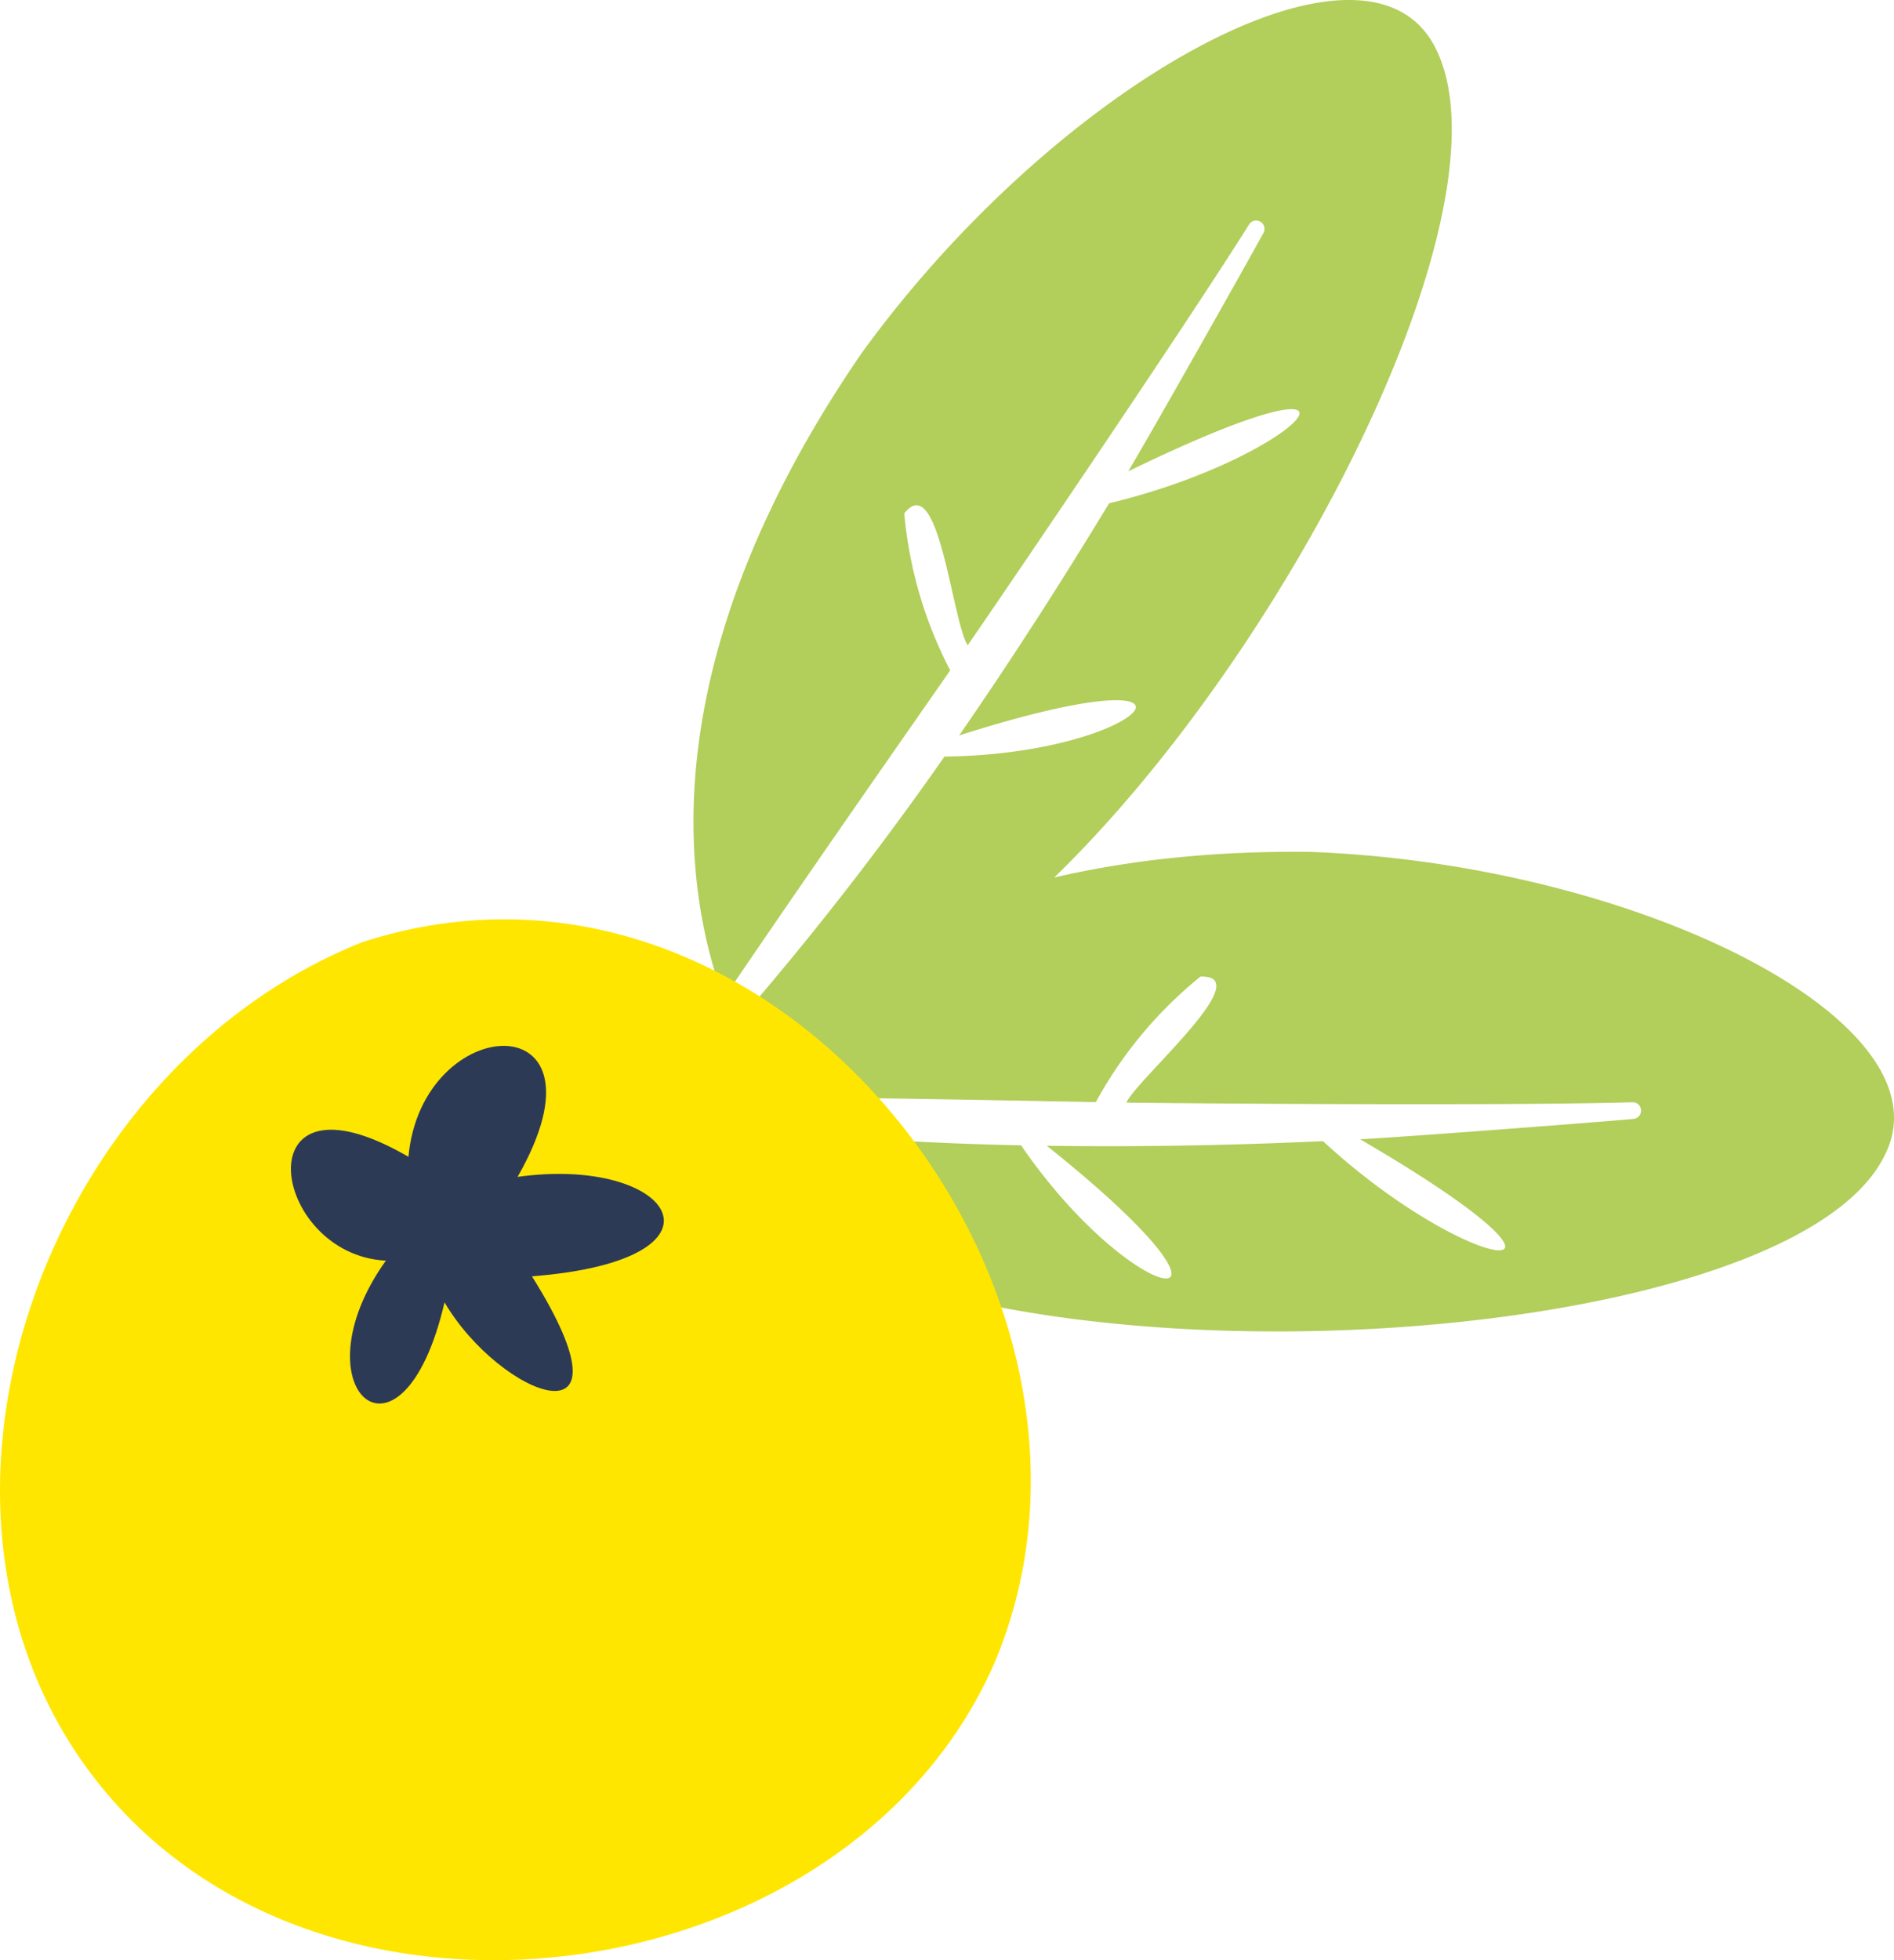 <svg xmlns="http://www.w3.org/2000/svg" viewBox="0 0 68.316 70.674"><defs><style>.cls-1{fill:#b2ce5b;}.cls-2{fill:#ffe600;}.cls-3{fill:#2d3a56;}</style></defs><g id="图层_2" data-name="图层 2"><g id="OBJECTS"><path class="cls-1" d="M32.616,18.512c1.254-1.613,1.722,3.871,2.288,4.753.736-1.057,7.772-11.378,10.154-15.179a.301.301,0,0,1,.519.303c-.499.922-3.939,7.024-4.882,8.605,10.004-4.861,6.446-.555-.689,1.151-1.716,2.833-3.52,5.639-5.41,8.371,10.104-3.218,6.869.684-.529.761a116.012,116.012,0,0,1-7.295,9.384C37.098,40.044,56.089,9.645,51.724,1.63,49.134-3.142,37.993,3.162,31.051,12.771c-7.662,11.191-6.388,19.313-4.948,23.222,2.692-3.971,5.433-7.897,8.171-11.823A15.15,15.15,0,0,1,32.616,18.512Z"/><path class="cls-1" d="M43.303,35.208c2.111-.057-2.296,3.7-2.675,4.546,1.288.023,13.778.124,18.262-.013a.301.301,0,0,1,.037.6c-1.043.099-8.028.637-9.866.734,9.607,5.605,4.048,5.046-1.34.069-3.309.151-6.644.214-9.965.165,8.384,6.689,3.247,6.069-.927-.016a115.977,115.977,0,0,1-11.857-.837c2.736,10.436,38.989,9.282,42.992,1.23,2.522-4.808-8.916-10.555-20.762-10.973-13.562-.136-19.6,5.443-22.046,8.815,4.798.026,9.585.118,14.37.207A15.15,15.15,0,0,1,43.303,35.208Z"/><path class="cls-2" d="M13.052,33.974c-11.849,4.746-17.429,21.293-9.02,30.896,8.409,9.603,26.659,6.815,31.816-4.862C41.561,46.63,27.961,29.117,13.052,33.974Z"/><path class="cls-3" d="M18.669,42.431c5.655-.785,8.08,2.995.518,3.586,3.975,6.331-1.15,4.35-3.153.939-1.537,6.594-5.419,3.11-2.116-1.504-4.185-.215-5.218-7.246.814-3.745C15.223,36.404,22.289,36.108,18.669,42.431Z"/></g></g></svg>